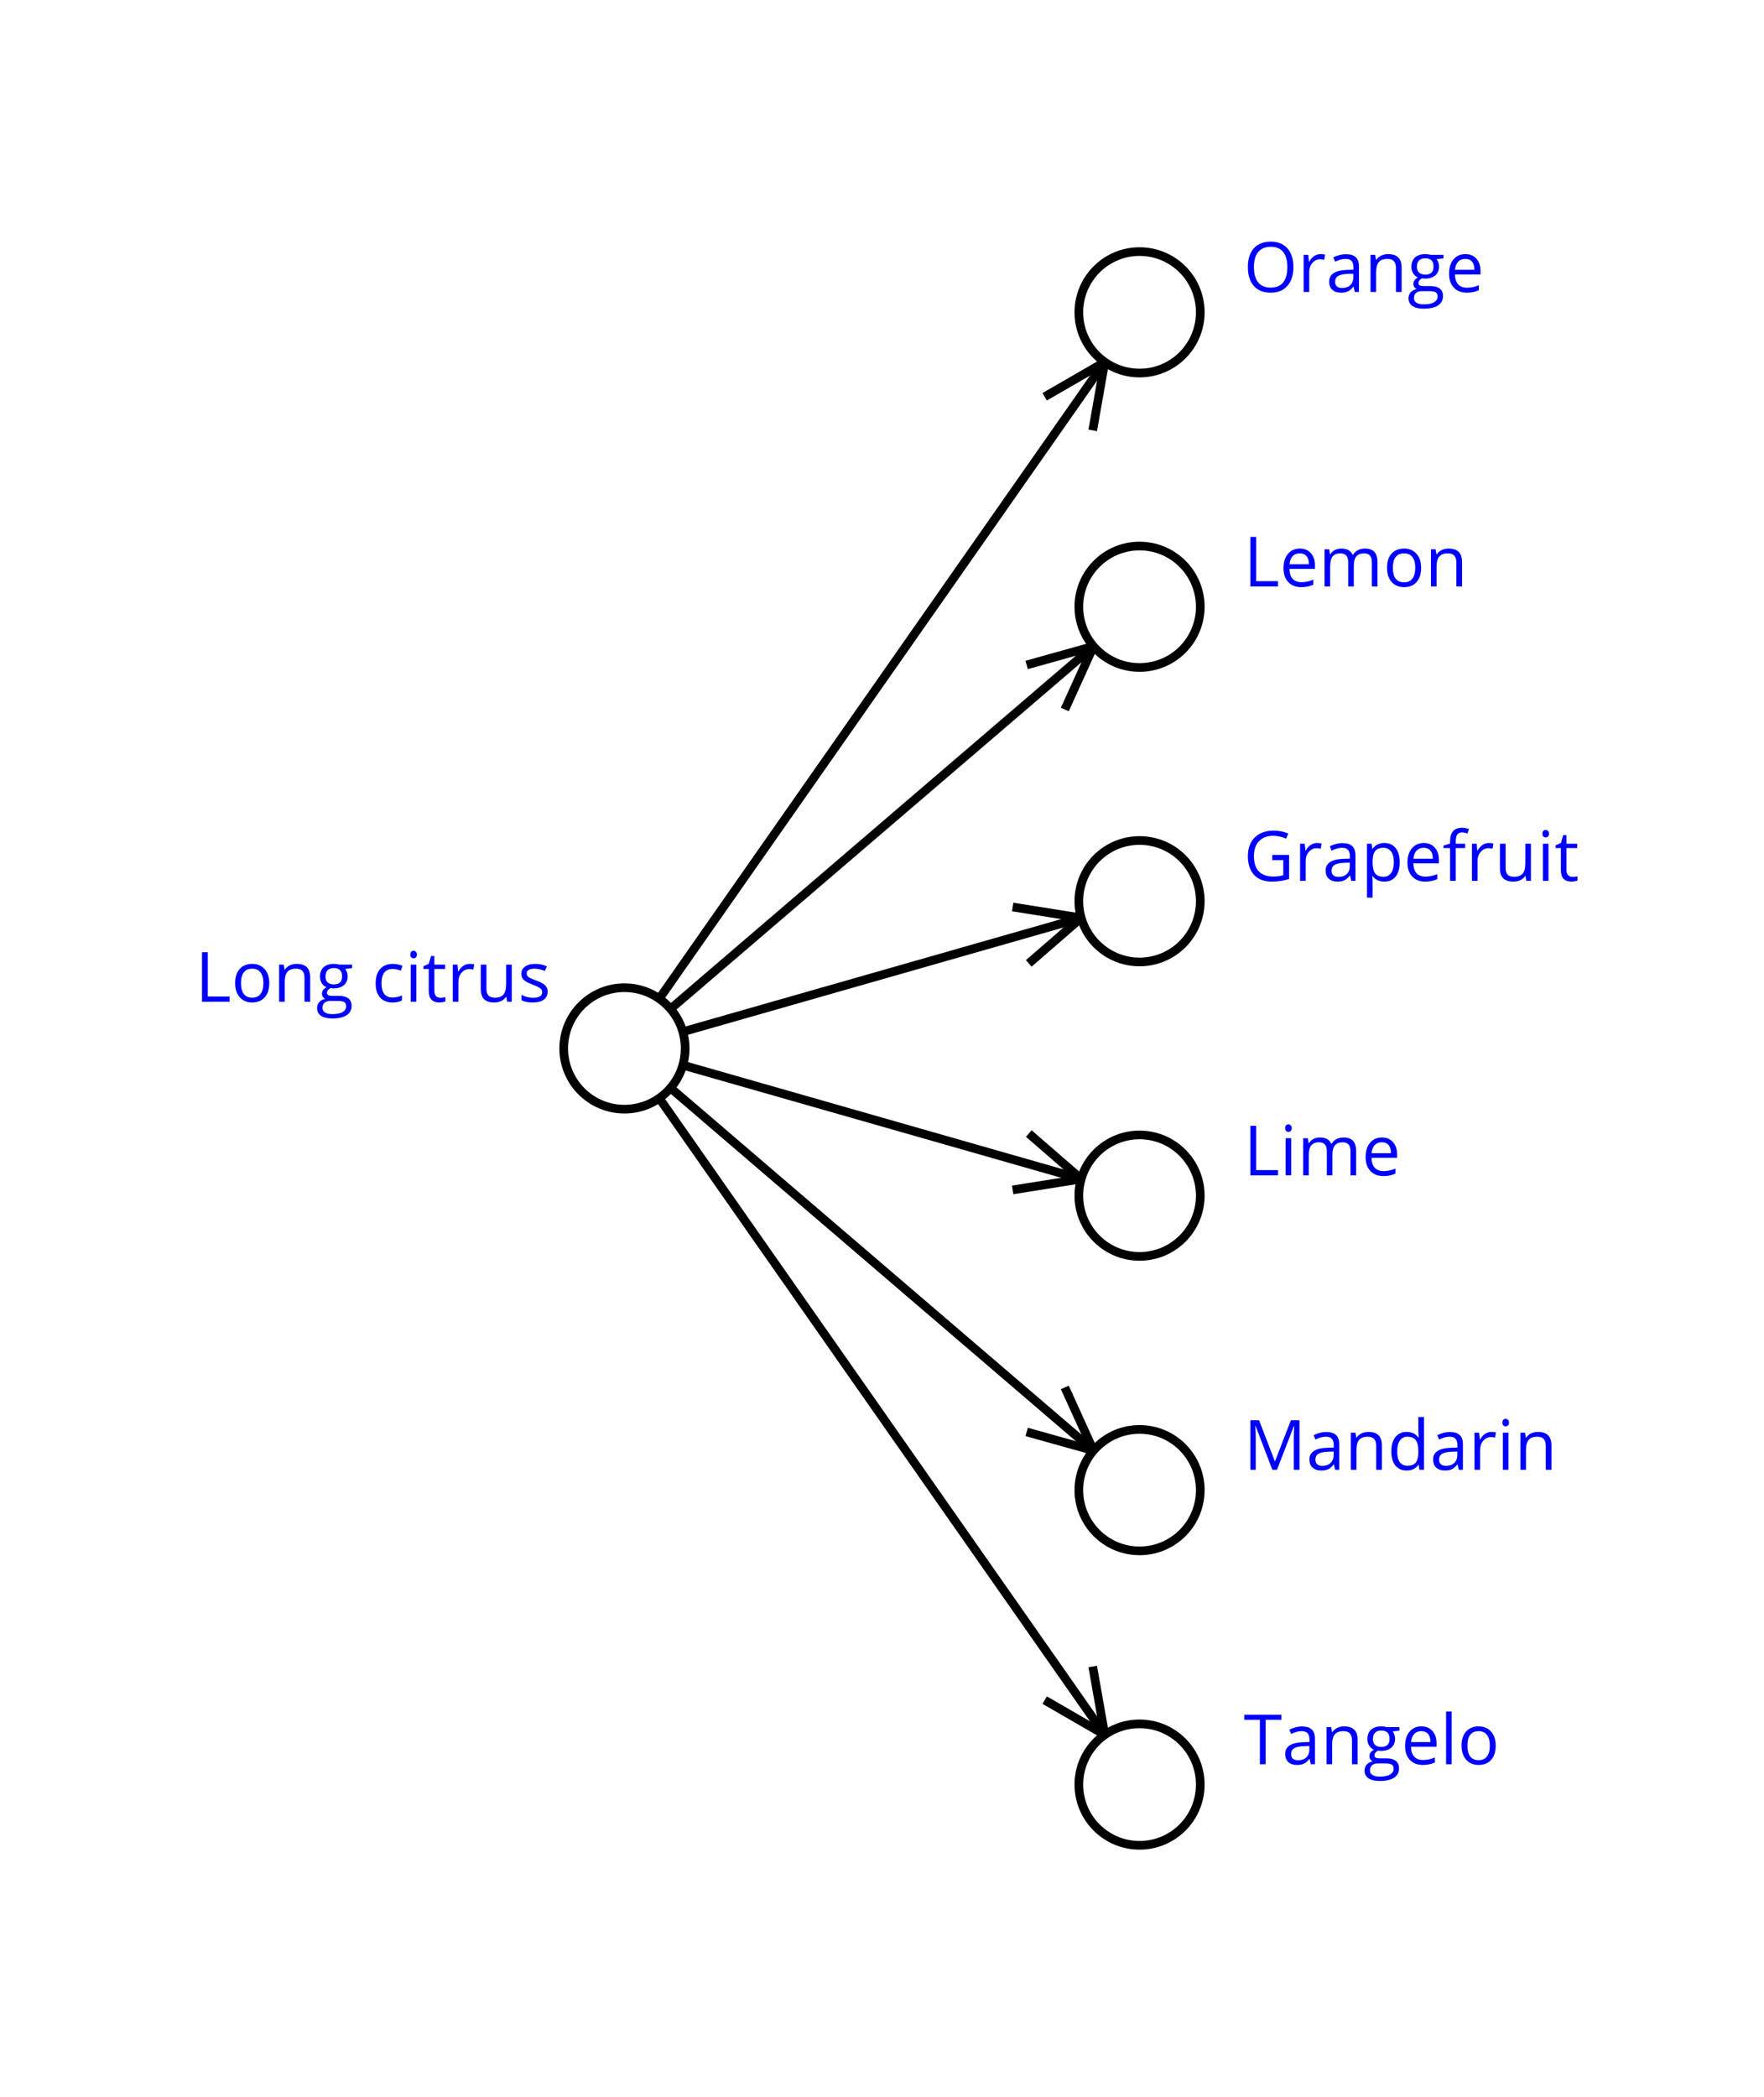 <?xml version="1.0" encoding="UTF-8"?>
<svg xmlns="http://www.w3.org/2000/svg" xmlns:xlink="http://www.w3.org/1999/xlink" width="305.095pt" height="362.558pt" viewBox="0 0 305.095 362.558" version="1.1">
<defs>
<g>
<symbol overflow="visible" id="glyph0-0">
<path style="stroke:none;" d="M 1.125 -8.562 L 6.062 -8.562 L 6.062 0 L 1.125 0 Z M 1.734 -0.609 L 5.453 -0.609 L 5.453 -7.953 L 1.734 -7.953 Z M 1.734 -0.609 "/>
</symbol>
<symbol overflow="visible" id="glyph0-1">
<path style="stroke:none;" d="M 1.172 0 L 1.172 -8.562 L 2.172 -8.562 L 2.172 -0.906 L 5.953 -0.906 L 5.953 0 Z M 1.172 0 "/>
</symbol>
<symbol overflow="visible" id="glyph0-2">
<path style="stroke:none;" d="M 6.578 -3.219 C 6.578 -2.164 6.312 -1.344 5.781 -0.75 C 5.258 -0.164 4.531 0.125 3.594 0.125 C 3.02 0.125 2.508 -0.008 2.062 -0.281 C 1.625 -0.551 1.281 -0.938 1.031 -1.438 C 0.789 -1.945 0.672 -2.539 0.672 -3.219 C 0.672 -4.258 0.93 -5.07 1.453 -5.656 C 1.984 -6.25 2.711 -6.547 3.641 -6.547 C 4.535 -6.547 5.25 -6.242 5.781 -5.641 C 6.312 -5.047 6.578 -4.238 6.578 -3.219 Z M 1.688 -3.219 C 1.688 -2.395 1.848 -1.77 2.172 -1.344 C 2.504 -0.914 2.988 -0.703 3.625 -0.703 C 4.258 -0.703 4.738 -0.914 5.062 -1.344 C 5.395 -1.77 5.562 -2.395 5.562 -3.219 C 5.562 -4.031 5.395 -4.648 5.062 -5.078 C 4.738 -5.504 4.254 -5.719 3.609 -5.719 C 2.973 -5.719 2.492 -5.504 2.172 -5.078 C 1.848 -4.66 1.688 -4.039 1.688 -3.219 Z M 1.688 -3.219 "/>
</symbol>
<symbol overflow="visible" id="glyph0-3">
<path style="stroke:none;" d="M 5.422 0 L 5.422 -4.156 C 5.422 -4.676 5.301 -5.066 5.062 -5.328 C 4.832 -5.586 4.461 -5.719 3.953 -5.719 C 3.273 -5.719 2.781 -5.535 2.469 -5.172 C 2.156 -4.805 2 -4.207 2 -3.375 L 2 0 L 1.031 0 L 1.031 -6.422 L 1.828 -6.422 L 1.984 -5.547 L 2.031 -5.547 C 2.227 -5.859 2.504 -6.102 2.859 -6.281 C 3.223 -6.457 3.625 -6.547 4.062 -6.547 C 4.844 -6.547 5.426 -6.359 5.812 -5.984 C 6.207 -5.609 6.406 -5.008 6.406 -4.188 L 6.406 0 Z M 5.422 0 "/>
</symbol>
<symbol overflow="visible" id="glyph0-4">
<path style="stroke:none;" d="M 6.281 -6.422 L 6.281 -5.812 L 5.094 -5.672 C 5.207 -5.535 5.305 -5.352 5.391 -5.125 C 5.473 -4.906 5.516 -4.66 5.516 -4.391 C 5.516 -3.754 5.301 -3.25 4.875 -2.875 C 4.445 -2.5 3.859 -2.312 3.109 -2.312 C 2.91 -2.312 2.727 -2.328 2.562 -2.359 C 2.156 -2.141 1.953 -1.863 1.953 -1.531 C 1.953 -1.352 2.02 -1.223 2.156 -1.141 C 2.301 -1.055 2.551 -1.016 2.906 -1.016 L 4.047 -1.016 C 4.742 -1.016 5.273 -0.867 5.641 -0.578 C 6.016 -0.285 6.203 0.141 6.203 0.703 C 6.203 1.41 5.914 1.953 5.344 2.328 C 4.781 2.703 3.953 2.891 2.859 2.891 C 2.016 2.891 1.363 2.734 0.906 2.422 C 0.457 2.109 0.234 1.664 0.234 1.094 C 0.234 0.695 0.359 0.352 0.609 0.062 C 0.859 -0.219 1.207 -0.406 1.656 -0.5 C 1.488 -0.57 1.348 -0.688 1.234 -0.844 C 1.129 -1 1.078 -1.18 1.078 -1.391 C 1.078 -1.629 1.141 -1.836 1.266 -2.016 C 1.391 -2.191 1.586 -2.359 1.859 -2.516 C 1.523 -2.648 1.254 -2.879 1.047 -3.203 C 0.836 -3.535 0.734 -3.914 0.734 -4.344 C 0.734 -5.039 0.941 -5.582 1.359 -5.969 C 1.785 -6.352 2.383 -6.547 3.156 -6.547 C 3.488 -6.547 3.789 -6.504 4.062 -6.422 Z M 1.172 1.078 C 1.172 1.422 1.316 1.68 1.609 1.859 C 1.898 2.047 2.316 2.141 2.859 2.141 C 3.68 2.141 4.285 2.016 4.672 1.766 C 5.066 1.523 5.266 1.195 5.266 0.781 C 5.266 0.438 5.156 0.195 4.938 0.062 C 4.727 -0.07 4.328 -0.141 3.734 -0.141 L 2.562 -0.141 C 2.125 -0.141 1.781 -0.035 1.531 0.172 C 1.289 0.379 1.172 0.68 1.172 1.078 Z M 1.688 -4.359 C 1.688 -3.91 1.812 -3.57 2.062 -3.344 C 2.32 -3.113 2.68 -3 3.141 -3 C 4.086 -3 4.562 -3.461 4.562 -4.391 C 4.562 -5.348 4.082 -5.828 3.125 -5.828 C 2.664 -5.828 2.312 -5.703 2.062 -5.453 C 1.812 -5.211 1.688 -4.848 1.688 -4.359 Z M 1.688 -4.359 "/>
</symbol>
<symbol overflow="visible" id="glyph0-5">
<path style="stroke:none;" d=""/>
</symbol>
<symbol overflow="visible" id="glyph0-6">
<path style="stroke:none;" d="M 3.594 0.125 C 2.664 0.125 1.945 -0.16 1.438 -0.734 C 0.926 -1.305 0.672 -2.117 0.672 -3.172 C 0.672 -4.242 0.93 -5.07 1.453 -5.656 C 1.973 -6.25 2.707 -6.547 3.656 -6.547 C 3.969 -6.547 4.273 -6.508 4.578 -6.438 C 4.891 -6.375 5.133 -6.297 5.312 -6.203 L 5.016 -5.375 C 4.797 -5.469 4.562 -5.539 4.312 -5.594 C 4.062 -5.645 3.836 -5.672 3.641 -5.672 C 2.336 -5.672 1.688 -4.844 1.688 -3.188 C 1.688 -2.395 1.844 -1.785 2.156 -1.359 C 2.477 -0.941 2.953 -0.734 3.578 -0.734 C 4.109 -0.734 4.656 -0.848 5.219 -1.078 L 5.219 -0.219 C 4.789 0.008 4.25 0.125 3.594 0.125 Z M 3.594 0.125 "/>
</symbol>
<symbol overflow="visible" id="glyph0-7">
<path style="stroke:none;" d="M 2 0 L 1.031 0 L 1.031 -6.422 L 2 -6.422 Z M 0.953 -8.156 C 0.953 -8.383 1.004 -8.551 1.109 -8.656 C 1.223 -8.758 1.363 -8.812 1.531 -8.812 C 1.688 -8.812 1.816 -8.754 1.922 -8.641 C 2.035 -8.535 2.094 -8.375 2.094 -8.156 C 2.094 -7.938 2.035 -7.773 1.922 -7.672 C 1.816 -7.566 1.688 -7.516 1.531 -7.516 C 1.363 -7.516 1.223 -7.566 1.109 -7.672 C 1.004 -7.773 0.953 -7.938 0.953 -8.156 Z M 0.953 -8.156 "/>
</symbol>
<symbol overflow="visible" id="glyph0-8">
<path style="stroke:none;" d="M 3.109 -0.688 C 3.273 -0.688 3.438 -0.695 3.594 -0.719 C 3.758 -0.75 3.891 -0.773 3.984 -0.797 L 3.984 -0.062 C 3.879 -0.008 3.723 0.031 3.516 0.062 C 3.316 0.102 3.133 0.125 2.969 0.125 C 1.727 0.125 1.109 -0.531 1.109 -1.844 L 1.109 -5.672 L 0.188 -5.672 L 0.188 -6.141 L 1.109 -6.547 L 1.516 -7.906 L 2.078 -7.906 L 2.078 -6.422 L 3.938 -6.422 L 3.938 -5.672 L 2.078 -5.672 L 2.078 -1.891 C 2.078 -1.504 2.164 -1.207 2.344 -1 C 2.531 -0.789 2.785 -0.688 3.109 -0.688 Z M 3.109 -0.688 "/>
</symbol>
<symbol overflow="visible" id="glyph0-9">
<path style="stroke:none;" d="M 3.969 -6.547 C 4.25 -6.547 4.504 -6.52 4.734 -6.469 L 4.594 -5.562 C 4.332 -5.625 4.098 -5.656 3.891 -5.656 C 3.367 -5.656 2.922 -5.441 2.547 -5.016 C 2.18 -4.598 2 -4.078 2 -3.453 L 2 0 L 1.031 0 L 1.031 -6.422 L 1.828 -6.422 L 1.953 -5.234 L 2 -5.234 C 2.227 -5.648 2.508 -5.973 2.844 -6.203 C 3.188 -6.43 3.562 -6.547 3.969 -6.547 Z M 3.969 -6.547 "/>
</symbol>
<symbol overflow="visible" id="glyph0-10">
<path style="stroke:none;" d="M 1.953 -6.422 L 1.953 -2.25 C 1.953 -1.727 2.066 -1.336 2.297 -1.078 C 2.535 -0.828 2.91 -0.703 3.422 -0.703 C 4.098 -0.703 4.586 -0.883 4.891 -1.25 C 5.203 -1.613 5.359 -2.211 5.359 -3.047 L 5.359 -6.422 L 6.328 -6.422 L 6.328 0 L 5.531 0 L 5.391 -0.859 L 5.344 -0.859 C 5.145 -0.547 4.867 -0.301 4.516 -0.125 C 4.16 0.039 3.754 0.125 3.297 0.125 C 2.516 0.125 1.93 -0.062 1.547 -0.438 C 1.16 -0.812 0.969 -1.406 0.969 -2.219 L 0.969 -6.422 Z M 1.953 -6.422 "/>
</symbol>
<symbol overflow="visible" id="glyph0-11">
<path style="stroke:none;" d="M 5.172 -1.75 C 5.172 -1.156 4.945 -0.691 4.5 -0.359 C 4.062 -0.035 3.438 0.125 2.625 0.125 C 1.781 0.125 1.117 -0.008 0.641 -0.281 L 0.641 -1.188 C 0.953 -1.031 1.281 -0.906 1.625 -0.812 C 1.977 -0.727 2.32 -0.688 2.656 -0.688 C 3.164 -0.688 3.555 -0.766 3.828 -0.922 C 4.098 -1.086 4.234 -1.336 4.234 -1.672 C 4.234 -1.922 4.125 -2.133 3.906 -2.312 C 3.695 -2.488 3.273 -2.695 2.641 -2.938 C 2.047 -3.164 1.617 -3.363 1.359 -3.531 C 1.109 -3.695 0.922 -3.883 0.797 -4.094 C 0.68 -4.301 0.625 -4.551 0.625 -4.844 C 0.625 -5.363 0.836 -5.773 1.266 -6.078 C 1.691 -6.391 2.273 -6.547 3.016 -6.547 C 3.703 -6.547 4.379 -6.406 5.047 -6.125 L 4.688 -5.328 C 4.051 -5.586 3.469 -5.719 2.938 -5.719 C 2.477 -5.719 2.129 -5.645 1.891 -5.5 C 1.66 -5.363 1.547 -5.164 1.547 -4.906 C 1.547 -4.738 1.586 -4.594 1.672 -4.469 C 1.766 -4.352 1.906 -4.238 2.094 -4.125 C 2.289 -4.02 2.672 -3.863 3.234 -3.656 C 3.992 -3.375 4.504 -3.094 4.766 -2.812 C 5.035 -2.531 5.172 -2.176 5.172 -1.75 Z M 5.172 -1.75 "/>
</symbol>
<symbol overflow="visible" id="glyph0-12">
<path style="stroke:none;" d="M 8.609 -4.297 C 8.609 -2.922 8.258 -1.836 7.562 -1.047 C 6.875 -0.266 5.914 0.125 4.688 0.125 C 3.426 0.125 2.453 -0.258 1.766 -1.031 C 1.078 -1.812 0.734 -2.906 0.734 -4.312 C 0.734 -5.707 1.078 -6.785 1.766 -7.547 C 2.453 -8.316 3.426 -8.703 4.688 -8.703 C 5.926 -8.703 6.891 -8.312 7.578 -7.531 C 8.266 -6.75 8.609 -5.672 8.609 -4.297 Z M 1.781 -4.297 C 1.781 -3.141 2.023 -2.258 2.516 -1.656 C 3.016 -1.051 3.738 -0.75 4.688 -0.75 C 5.633 -0.75 6.348 -1.047 6.828 -1.641 C 7.316 -2.242 7.562 -3.129 7.562 -4.297 C 7.562 -5.453 7.316 -6.328 6.828 -6.922 C 6.348 -7.516 5.633 -7.812 4.688 -7.812 C 3.738 -7.812 3.016 -7.508 2.516 -6.906 C 2.023 -6.312 1.781 -5.441 1.781 -4.297 Z M 1.781 -4.297 "/>
</symbol>
<symbol overflow="visible" id="glyph0-13">
<path style="stroke:none;" d="M 4.984 0 L 4.781 -0.922 L 4.734 -0.922 C 4.422 -0.516 4.102 -0.238 3.781 -0.094 C 3.469 0.051 3.07 0.125 2.594 0.125 C 1.957 0.125 1.457 -0.039 1.094 -0.375 C 0.727 -0.707 0.547 -1.176 0.547 -1.781 C 0.547 -3.07 1.582 -3.75 3.656 -3.812 L 4.75 -3.844 L 4.75 -4.25 C 4.75 -4.75 4.641 -5.117 4.422 -5.359 C 4.211 -5.598 3.867 -5.719 3.391 -5.719 C 2.848 -5.719 2.242 -5.555 1.578 -5.234 L 1.266 -5.984 C 1.586 -6.148 1.938 -6.281 2.312 -6.375 C 2.688 -6.477 3.066 -6.531 3.453 -6.531 C 4.211 -6.531 4.773 -6.359 5.141 -6.016 C 5.516 -5.68 5.703 -5.141 5.703 -4.391 L 5.703 0 Z M 2.781 -0.688 C 3.383 -0.688 3.859 -0.852 4.203 -1.188 C 4.555 -1.52 4.734 -1.984 4.734 -2.578 L 4.734 -3.156 L 3.75 -3.125 C 2.977 -3.094 2.422 -2.969 2.078 -2.75 C 1.742 -2.539 1.578 -2.211 1.578 -1.766 C 1.578 -1.41 1.68 -1.141 1.891 -0.953 C 2.098 -0.773 2.395 -0.688 2.781 -0.688 Z M 2.781 -0.688 "/>
</symbol>
<symbol overflow="visible" id="glyph0-14">
<path style="stroke:none;" d="M 3.75 0.125 C 2.801 0.125 2.051 -0.164 1.5 -0.75 C 0.945 -1.332 0.672 -2.133 0.672 -3.156 C 0.672 -4.195 0.926 -5.02 1.438 -5.625 C 1.945 -6.238 2.633 -6.547 3.5 -6.547 C 4.301 -6.547 4.938 -6.281 5.406 -5.75 C 5.875 -5.219 6.109 -4.52 6.109 -3.656 L 6.109 -3.031 L 1.688 -3.031 C 1.707 -2.281 1.895 -1.707 2.25 -1.312 C 2.613 -0.926 3.125 -0.734 3.781 -0.734 C 4.469 -0.734 5.148 -0.879 5.828 -1.172 L 5.828 -0.297 C 5.484 -0.148 5.156 -0.047 4.844 0.016 C 4.539 0.086 4.176 0.125 3.75 0.125 Z M 3.484 -5.719 C 2.961 -5.719 2.547 -5.551 2.234 -5.219 C 1.93 -4.883 1.754 -4.422 1.703 -3.828 L 5.062 -3.828 C 5.062 -4.441 4.926 -4.91 4.656 -5.234 C 4.383 -5.555 3.992 -5.719 3.484 -5.719 Z M 3.484 -5.719 "/>
</symbol>
<symbol overflow="visible" id="glyph0-15">
<path style="stroke:none;" d="M 9.219 0 L 9.219 -4.172 C 9.219 -4.691 9.109 -5.078 8.891 -5.328 C 8.672 -5.586 8.332 -5.719 7.875 -5.719 C 7.27 -5.719 6.82 -5.539 6.531 -5.188 C 6.238 -4.844 6.094 -4.312 6.094 -3.594 L 6.094 0 L 5.125 0 L 5.125 -4.172 C 5.125 -4.691 5.016 -5.078 4.797 -5.328 C 4.578 -5.586 4.234 -5.719 3.766 -5.719 C 3.16 -5.719 2.711 -5.535 2.422 -5.172 C 2.141 -4.805 2 -4.207 2 -3.375 L 2 0 L 1.031 0 L 1.031 -6.422 L 1.828 -6.422 L 1.984 -5.547 L 2.031 -5.547 C 2.207 -5.859 2.461 -6.102 2.797 -6.281 C 3.141 -6.457 3.516 -6.547 3.922 -6.547 C 4.93 -6.547 5.586 -6.18 5.891 -5.453 L 5.938 -5.453 C 6.133 -5.785 6.41 -6.051 6.766 -6.25 C 7.129 -6.445 7.547 -6.547 8.016 -6.547 C 8.742 -6.547 9.285 -6.359 9.641 -5.984 C 10.004 -5.609 10.188 -5.008 10.188 -4.188 L 10.188 0 Z M 9.219 0 "/>
</symbol>
<symbol overflow="visible" id="glyph0-16">
<path style="stroke:none;" d="M 4.953 -4.484 L 7.859 -4.484 L 7.859 -0.328 C 7.398 -0.18 6.938 -0.07 6.469 0 C 6 0.082 5.457 0.125 4.844 0.125 C 3.551 0.125 2.539 -0.258 1.812 -1.031 C 1.094 -1.812 0.734 -2.895 0.734 -4.281 C 0.734 -5.176 0.91 -5.957 1.266 -6.625 C 1.629 -7.289 2.145 -7.801 2.812 -8.156 C 3.488 -8.508 4.273 -8.688 5.172 -8.688 C 6.086 -8.688 6.941 -8.52 7.734 -8.188 L 7.344 -7.312 C 6.57 -7.633 5.828 -7.797 5.109 -7.797 C 4.066 -7.797 3.25 -7.484 2.656 -6.859 C 2.07 -6.242 1.781 -5.383 1.781 -4.281 C 1.781 -3.125 2.062 -2.242 2.625 -1.641 C 3.195 -1.047 4.031 -0.75 5.125 -0.75 C 5.719 -0.75 6.297 -0.82 6.859 -0.969 L 6.859 -3.594 L 4.953 -3.594 Z M 4.953 -4.484 "/>
</symbol>
<symbol overflow="visible" id="glyph0-17">
<path style="stroke:none;" d="M 4.016 0.125 C 3.598 0.125 3.219 0.047 2.875 -0.109 C 2.531 -0.266 2.238 -0.504 2 -0.828 L 1.938 -0.828 C 1.977 -0.453 2 -0.098 2 0.234 L 2 2.891 L 1.031 2.891 L 1.031 -6.422 L 1.828 -6.422 L 1.953 -5.547 L 2 -5.547 C 2.25 -5.898 2.539 -6.156 2.875 -6.312 C 3.207 -6.469 3.586 -6.547 4.016 -6.547 C 4.867 -6.547 5.523 -6.254 5.984 -5.672 C 6.453 -5.086 6.688 -4.27 6.688 -3.219 C 6.688 -2.164 6.453 -1.344 5.984 -0.75 C 5.516 -0.164 4.859 0.125 4.016 0.125 Z M 3.875 -5.719 C 3.219 -5.719 2.742 -5.535 2.453 -5.172 C 2.16 -4.805 2.008 -4.227 2 -3.438 L 2 -3.219 C 2 -2.312 2.148 -1.664 2.453 -1.281 C 2.754 -0.895 3.238 -0.703 3.906 -0.703 C 4.457 -0.703 4.891 -0.926 5.203 -1.375 C 5.516 -1.82 5.672 -2.441 5.672 -3.234 C 5.672 -4.035 5.516 -4.648 5.203 -5.078 C 4.891 -5.504 4.445 -5.719 3.875 -5.719 Z M 3.875 -5.719 "/>
</symbol>
<symbol overflow="visible" id="glyph0-18">
<path style="stroke:none;" d="M 3.922 -5.672 L 2.297 -5.672 L 2.297 0 L 1.312 0 L 1.312 -5.672 L 0.172 -5.672 L 0.172 -6.109 L 1.312 -6.453 L 1.312 -6.812 C 1.312 -8.395 2.004 -9.188 3.391 -9.188 C 3.723 -9.188 4.117 -9.117 4.578 -8.984 L 4.328 -8.203 C 3.953 -8.316 3.633 -8.375 3.375 -8.375 C 3 -8.375 2.723 -8.25 2.547 -8 C 2.379 -7.758 2.297 -7.375 2.297 -6.844 L 2.297 -6.422 L 3.922 -6.422 Z M 3.922 -5.672 "/>
</symbol>
<symbol overflow="visible" id="glyph0-19">
<path style="stroke:none;" d="M 4.969 0 L 2.062 -7.594 L 2.016 -7.594 C 2.066 -6.988 2.094 -6.273 2.094 -5.453 L 2.094 0 L 1.172 0 L 1.172 -8.562 L 2.672 -8.562 L 5.391 -1.5 L 5.438 -1.5 L 8.172 -8.562 L 9.656 -8.562 L 9.656 0 L 8.672 0 L 8.672 -5.516 C 8.672 -6.148 8.695 -6.836 8.75 -7.578 L 8.703 -7.578 L 5.766 0 Z M 4.969 0 "/>
</symbol>
<symbol overflow="visible" id="glyph0-20">
<path style="stroke:none;" d="M 5.406 -0.859 L 5.344 -0.859 C 4.895 -0.203 4.223 0.125 3.328 0.125 C 2.492 0.125 1.844 -0.16 1.375 -0.734 C 0.906 -1.316 0.672 -2.133 0.672 -3.188 C 0.672 -4.25 0.906 -5.07 1.375 -5.656 C 1.844 -6.25 2.492 -6.547 3.328 -6.547 C 4.203 -6.547 4.875 -6.227 5.344 -5.594 L 5.422 -5.594 L 5.375 -6.047 L 5.344 -6.5 L 5.344 -9.125 L 6.328 -9.125 L 6.328 0 L 5.531 0 Z M 3.453 -0.703 C 4.117 -0.703 4.598 -0.879 4.891 -1.234 C 5.191 -1.598 5.344 -2.18 5.344 -2.984 L 5.344 -3.188 C 5.344 -4.102 5.191 -4.754 4.891 -5.141 C 4.586 -5.523 4.109 -5.719 3.453 -5.719 C 2.879 -5.719 2.441 -5.492 2.141 -5.047 C 1.836 -4.609 1.688 -3.988 1.688 -3.188 C 1.688 -2.363 1.832 -1.742 2.125 -1.328 C 2.426 -0.91 2.867 -0.703 3.453 -0.703 Z M 3.453 -0.703 "/>
</symbol>
<symbol overflow="visible" id="glyph0-21">
<path style="stroke:none;" d="M 3.812 0 L 2.812 0 L 2.812 -7.688 L 0.109 -7.688 L 0.109 -8.562 L 6.531 -8.562 L 6.531 -7.688 L 3.812 -7.688 Z M 3.812 0 "/>
</symbol>
<symbol overflow="visible" id="glyph0-22">
<path style="stroke:none;" d="M 2 0 L 1.031 0 L 1.031 -9.125 L 2 -9.125 Z M 2 0 "/>
</symbol>
</g>
</defs>
<g id="surface1">
<path style="fill:none;stroke-width:1.5;stroke-linecap:butt;stroke-linejoin:miter;stroke:rgb(0%,0%,0%);stroke-opacity:1;stroke-miterlimit:10;" d="M 10.5 -0.002 C 10.5 5.799 5.801 10.498 0 10.498 C -5.801 10.498 -10.5 5.799 -10.5 -0.002 C -10.5 -5.799 -5.801 -10.502 0 -10.502 C 5.801 -10.502 10.5 -5.799 10.5 -0.002 " transform="matrix(1,0,0,1,108,181.279)"/>
<g style="fill:rgb(0%,0%,100%);fill-opacity:1;">
  <use xlink:href="#glyph0-1" x="33.766" y="173.205"/>
  <use xlink:href="#glyph0-2" x="39.994" y="173.205"/>
  <use xlink:href="#glyph0-3" x="47.242" y="173.205"/>
  <use xlink:href="#glyph0-4" x="54.607" y="173.205"/>
  <use xlink:href="#glyph0-5" x="61.182" y="173.205"/>
  <use xlink:href="#glyph0-6" x="64.299" y="173.205"/>
  <use xlink:href="#glyph0-7" x="70.012" y="173.205"/>
  <use xlink:href="#glyph0-8" x="73.047" y="173.205"/>
  <use xlink:href="#glyph0-9" x="77.283" y="173.205"/>
  <use xlink:href="#glyph0-10" x="82.182" y="173.205"/>
  <use xlink:href="#glyph0-11" x="89.547" y="173.205"/>
</g>
<path style="fill:none;stroke-width:1.5;stroke-linecap:butt;stroke-linejoin:miter;stroke:rgb(0%,0%,0%);stroke-opacity:1;stroke-miterlimit:10;" d="M 99.594 -127.279 C 99.594 -121.478 94.895 -116.779 89.094 -116.779 C 83.297 -116.779 78.594 -121.478 78.594 -127.279 C 78.594 -133.08 83.297 -137.779 89.094 -137.779 C 94.895 -137.779 99.594 -133.08 99.594 -127.279 " transform="matrix(1,0,0,1,108,181.279)"/>
<g style="fill:rgb(0%,0%,100%);fill-opacity:1;">
  <use xlink:href="#glyph0-12" x="215.094" y="50.482"/>
  <use xlink:href="#glyph0-9" x="224.439" y="50.482"/>
  <use xlink:href="#glyph0-13" x="229.338" y="50.482"/>
  <use xlink:href="#glyph0-3" x="236.012" y="50.482"/>
  <use xlink:href="#glyph0-4" x="243.377" y="50.482"/>
  <use xlink:href="#glyph0-14" x="249.951" y="50.482"/>
</g>
<path style="fill:none;stroke-width:1.5;stroke-linecap:butt;stroke-linejoin:miter;stroke:rgb(0%,0%,0%);stroke-opacity:1;stroke-miterlimit:10;" d="M 99.594 -76.369 C 99.594 -70.568 94.895 -65.869 89.094 -65.869 C 83.297 -65.869 78.594 -70.568 78.594 -76.369 C 78.594 -82.166 83.297 -86.869 89.094 -86.869 C 94.895 -86.869 99.594 -82.166 99.594 -76.369 " transform="matrix(1,0,0,1,108,181.279)"/>
<g style="fill:rgb(0%,0%,100%);fill-opacity:1;">
  <use xlink:href="#glyph0-1" x="215.094" y="101.396"/>
  <use xlink:href="#glyph0-14" x="221.322" y="101.396"/>
  <use xlink:href="#glyph0-15" x="228.055" y="101.396"/>
  <use xlink:href="#glyph0-2" x="239.217" y="101.396"/>
  <use xlink:href="#glyph0-3" x="246.465" y="101.396"/>
</g>
<path style="fill:none;stroke-width:1.5;stroke-linecap:butt;stroke-linejoin:miter;stroke:rgb(0%,0%,0%);stroke-opacity:1;stroke-miterlimit:10;" d="M 99.594 -25.455 C 99.594 -19.658 94.895 -14.955 89.094 -14.955 C 83.297 -14.955 78.594 -19.658 78.594 -25.455 C 78.594 -31.256 83.297 -35.955 89.094 -35.955 C 94.895 -35.955 99.594 -31.256 99.594 -25.455 " transform="matrix(1,0,0,1,108,181.279)"/>
<g style="fill:rgb(0%,0%,100%);fill-opacity:1;">
  <use xlink:href="#glyph0-16" x="215.094" y="152.307"/>
  <use xlink:href="#glyph0-9" x="223.83" y="152.307"/>
  <use xlink:href="#glyph0-13" x="228.729" y="152.307"/>
  <use xlink:href="#glyph0-17" x="235.402" y="152.307"/>
  <use xlink:href="#glyph0-14" x="242.756" y="152.307"/>
  <use xlink:href="#glyph0-18" x="249.488" y="152.307"/>
  <use xlink:href="#glyph0-9" x="253.555" y="152.307"/>
  <use xlink:href="#glyph0-10" x="258.453" y="152.307"/>
  <use xlink:href="#glyph0-7" x="265.818" y="152.307"/>
  <use xlink:href="#glyph0-8" x="268.854" y="152.307"/>
</g>
<path style="fill:none;stroke-width:1.5;stroke-linecap:butt;stroke-linejoin:miter;stroke:rgb(0%,0%,0%);stroke-opacity:1;stroke-miterlimit:10;" d="M 99.594 25.455 C 99.594 31.256 94.895 35.955 89.094 35.955 C 83.297 35.955 78.594 31.256 78.594 25.455 C 78.594 19.658 83.297 14.955 89.094 14.955 C 94.895 14.955 99.594 19.658 99.594 25.455 " transform="matrix(1,0,0,1,108,181.279)"/>
<g style="fill:rgb(0%,0%,100%);fill-opacity:1;">
  <use xlink:href="#glyph0-1" x="215.094" y="203.221"/>
  <use xlink:href="#glyph0-7" x="221.322" y="203.221"/>
  <use xlink:href="#glyph0-15" x="224.357" y="203.221"/>
  <use xlink:href="#glyph0-14" x="235.52" y="203.221"/>
</g>
<path style="fill:none;stroke-width:1.5;stroke-linecap:butt;stroke-linejoin:miter;stroke:rgb(0%,0%,0%);stroke-opacity:1;stroke-miterlimit:10;" d="M 99.594 76.369 C 99.594 82.166 94.895 86.869 89.094 86.869 C 83.297 86.869 78.594 82.166 78.594 76.369 C 78.594 70.568 83.297 65.869 89.094 65.869 C 94.895 65.869 99.594 70.568 99.594 76.369 " transform="matrix(1,0,0,1,108,181.279)"/>
<g style="fill:rgb(0%,0%,100%);fill-opacity:1;">
  <use xlink:href="#glyph0-19" x="215.094" y="254.131"/>
  <use xlink:href="#glyph0-13" x="225.928" y="254.131"/>
  <use xlink:href="#glyph0-3" x="232.602" y="254.131"/>
  <use xlink:href="#glyph0-20" x="239.967" y="254.131"/>
  <use xlink:href="#glyph0-13" x="247.32" y="254.131"/>
  <use xlink:href="#glyph0-9" x="253.994" y="254.131"/>
  <use xlink:href="#glyph0-7" x="258.893" y="254.131"/>
  <use xlink:href="#glyph0-3" x="261.928" y="254.131"/>
</g>
<path style="fill:none;stroke-width:1.5;stroke-linecap:butt;stroke-linejoin:miter;stroke:rgb(0%,0%,0%);stroke-opacity:1;stroke-miterlimit:10;" d="M 99.594 127.279 C 99.594 133.08 94.895 137.779 89.094 137.779 C 83.297 137.779 78.594 133.08 78.594 127.279 C 78.594 121.479 83.297 116.779 89.094 116.779 C 94.895 116.779 99.594 121.479 99.594 127.279 " transform="matrix(1,0,0,1,108,181.279)"/>
<g style="fill:rgb(0%,0%,100%);fill-opacity:1;">
  <use xlink:href="#glyph0-21" x="215.094" y="305.041"/>
  <use xlink:href="#glyph0-13" x="221.732" y="305.041"/>
  <use xlink:href="#glyph0-3" x="228.406" y="305.041"/>
  <use xlink:href="#glyph0-4" x="235.771" y="305.041"/>
  <use xlink:href="#glyph0-14" x="242.346" y="305.041"/>
  <use xlink:href="#glyph0-22" x="249.078" y="305.041"/>
  <use xlink:href="#glyph0-2" x="252.113" y="305.041"/>
</g>
<path style="fill:none;stroke-width:1.5;stroke-linecap:butt;stroke-linejoin:miter;stroke:rgb(0%,0%,0%);stroke-opacity:1;stroke-miterlimit:10;" d="M 83.074 118.678 L 6.02 8.604 " transform="matrix(1,0,0,1,108,181.279)"/>
<path style="fill:none;stroke-width:1.5;stroke-linecap:butt;stroke-linejoin:miter;stroke:rgb(0%,0%,0%);stroke-opacity:1;stroke-miterlimit:10;" d="M 83.074 118.678 L 72.684 112.674 " transform="matrix(1,0,0,1,108,181.279)"/>
<path style="fill:none;stroke-width:1.5;stroke-linecap:butt;stroke-linejoin:miter;stroke:rgb(0%,0%,0%);stroke-opacity:1;stroke-miterlimit:10;" d="M 83.074 118.678 L 80.992 106.857 " transform="matrix(1,0,0,1,108,181.279)"/>
<path style="fill:none;stroke-width:1.5;stroke-linecap:butt;stroke-linejoin:miter;stroke:rgb(0%,0%,0%);stroke-opacity:1;stroke-miterlimit:10;" d="M 81.125 69.533 L 7.973 6.834 " transform="matrix(1,0,0,1,108,181.279)"/>
<path style="fill:none;stroke-width:1.5;stroke-linecap:butt;stroke-linejoin:miter;stroke:rgb(0%,0%,0%);stroke-opacity:1;stroke-miterlimit:10;" d="M 81.125 69.533 L 69.566 66.307 " transform="matrix(1,0,0,1,108,181.279)"/>
<path style="fill:none;stroke-width:1.5;stroke-linecap:butt;stroke-linejoin:miter;stroke:rgb(0%,0%,0%);stroke-opacity:1;stroke-miterlimit:10;" d="M 81.125 69.533 L 76.168 58.607 " transform="matrix(1,0,0,1,108,181.279)"/>
<path style="fill:none;stroke-width:1.5;stroke-linecap:butt;stroke-linejoin:miter;stroke:rgb(0%,0%,0%);stroke-opacity:1;stroke-miterlimit:10;" d="M 79 22.572 L 10.098 2.885 " transform="matrix(1,0,0,1,108,181.279)"/>
<path style="fill:none;stroke-width:1.5;stroke-linecap:butt;stroke-linejoin:miter;stroke:rgb(0%,0%,0%);stroke-opacity:1;stroke-miterlimit:10;" d="M 79 22.572 L 67.148 24.459 " transform="matrix(1,0,0,1,108,181.279)"/>
<path style="fill:none;stroke-width:1.5;stroke-linecap:butt;stroke-linejoin:miter;stroke:rgb(0%,0%,0%);stroke-opacity:1;stroke-miterlimit:10;" d="M 79 22.572 L 69.934 14.709 " transform="matrix(1,0,0,1,108,181.279)"/>
<path style="fill:none;stroke-width:1.5;stroke-linecap:butt;stroke-linejoin:miter;stroke:rgb(0%,0%,0%);stroke-opacity:1;stroke-miterlimit:10;" d="M 79 -22.572 L 10.098 -2.885 " transform="matrix(1,0,0,1,108,181.279)"/>
<path style="fill:none;stroke-width:1.5;stroke-linecap:butt;stroke-linejoin:miter;stroke:rgb(0%,0%,0%);stroke-opacity:1;stroke-miterlimit:10;" d="M 79 -22.572 L 69.934 -14.709 " transform="matrix(1,0,0,1,108,181.279)"/>
<path style="fill:none;stroke-width:1.5;stroke-linecap:butt;stroke-linejoin:miter;stroke:rgb(0%,0%,0%);stroke-opacity:1;stroke-miterlimit:10;" d="M 79 -22.572 L 67.148 -24.459 " transform="matrix(1,0,0,1,108,181.279)"/>
<path style="fill:none;stroke-width:1.5;stroke-linecap:butt;stroke-linejoin:miter;stroke:rgb(0%,0%,0%);stroke-opacity:1;stroke-miterlimit:10;" d="M 81.125 -69.533 L 7.973 -6.834 " transform="matrix(1,0,0,1,108,181.279)"/>
<path style="fill:none;stroke-width:1.5;stroke-linecap:butt;stroke-linejoin:miter;stroke:rgb(0%,0%,0%);stroke-opacity:1;stroke-miterlimit:10;" d="M 81.125 -69.533 L 76.168 -58.607 " transform="matrix(1,0,0,1,108,181.279)"/>
<path style="fill:none;stroke-width:1.5;stroke-linecap:butt;stroke-linejoin:miter;stroke:rgb(0%,0%,0%);stroke-opacity:1;stroke-miterlimit:10;" d="M 81.125 -69.533 L 69.566 -66.307 " transform="matrix(1,0,0,1,108,181.279)"/>
<path style="fill:none;stroke-width:1.5;stroke-linecap:butt;stroke-linejoin:miter;stroke:rgb(0%,0%,0%);stroke-opacity:1;stroke-miterlimit:10;" d="M 83.074 -118.678 L 6.02 -8.603 " transform="matrix(1,0,0,1,108,181.279)"/>
<path style="fill:none;stroke-width:1.5;stroke-linecap:butt;stroke-linejoin:miter;stroke:rgb(0%,0%,0%);stroke-opacity:1;stroke-miterlimit:10;" d="M 83.074 -118.678 L 80.992 -106.861 " transform="matrix(1,0,0,1,108,181.279)"/>
<path style="fill:none;stroke-width:1.5;stroke-linecap:butt;stroke-linejoin:miter;stroke:rgb(0%,0%,0%);stroke-opacity:1;stroke-miterlimit:10;" d="M 83.074 -118.678 L 72.684 -112.678 " transform="matrix(1,0,0,1,108,181.279)"/>
</g>
</svg>
